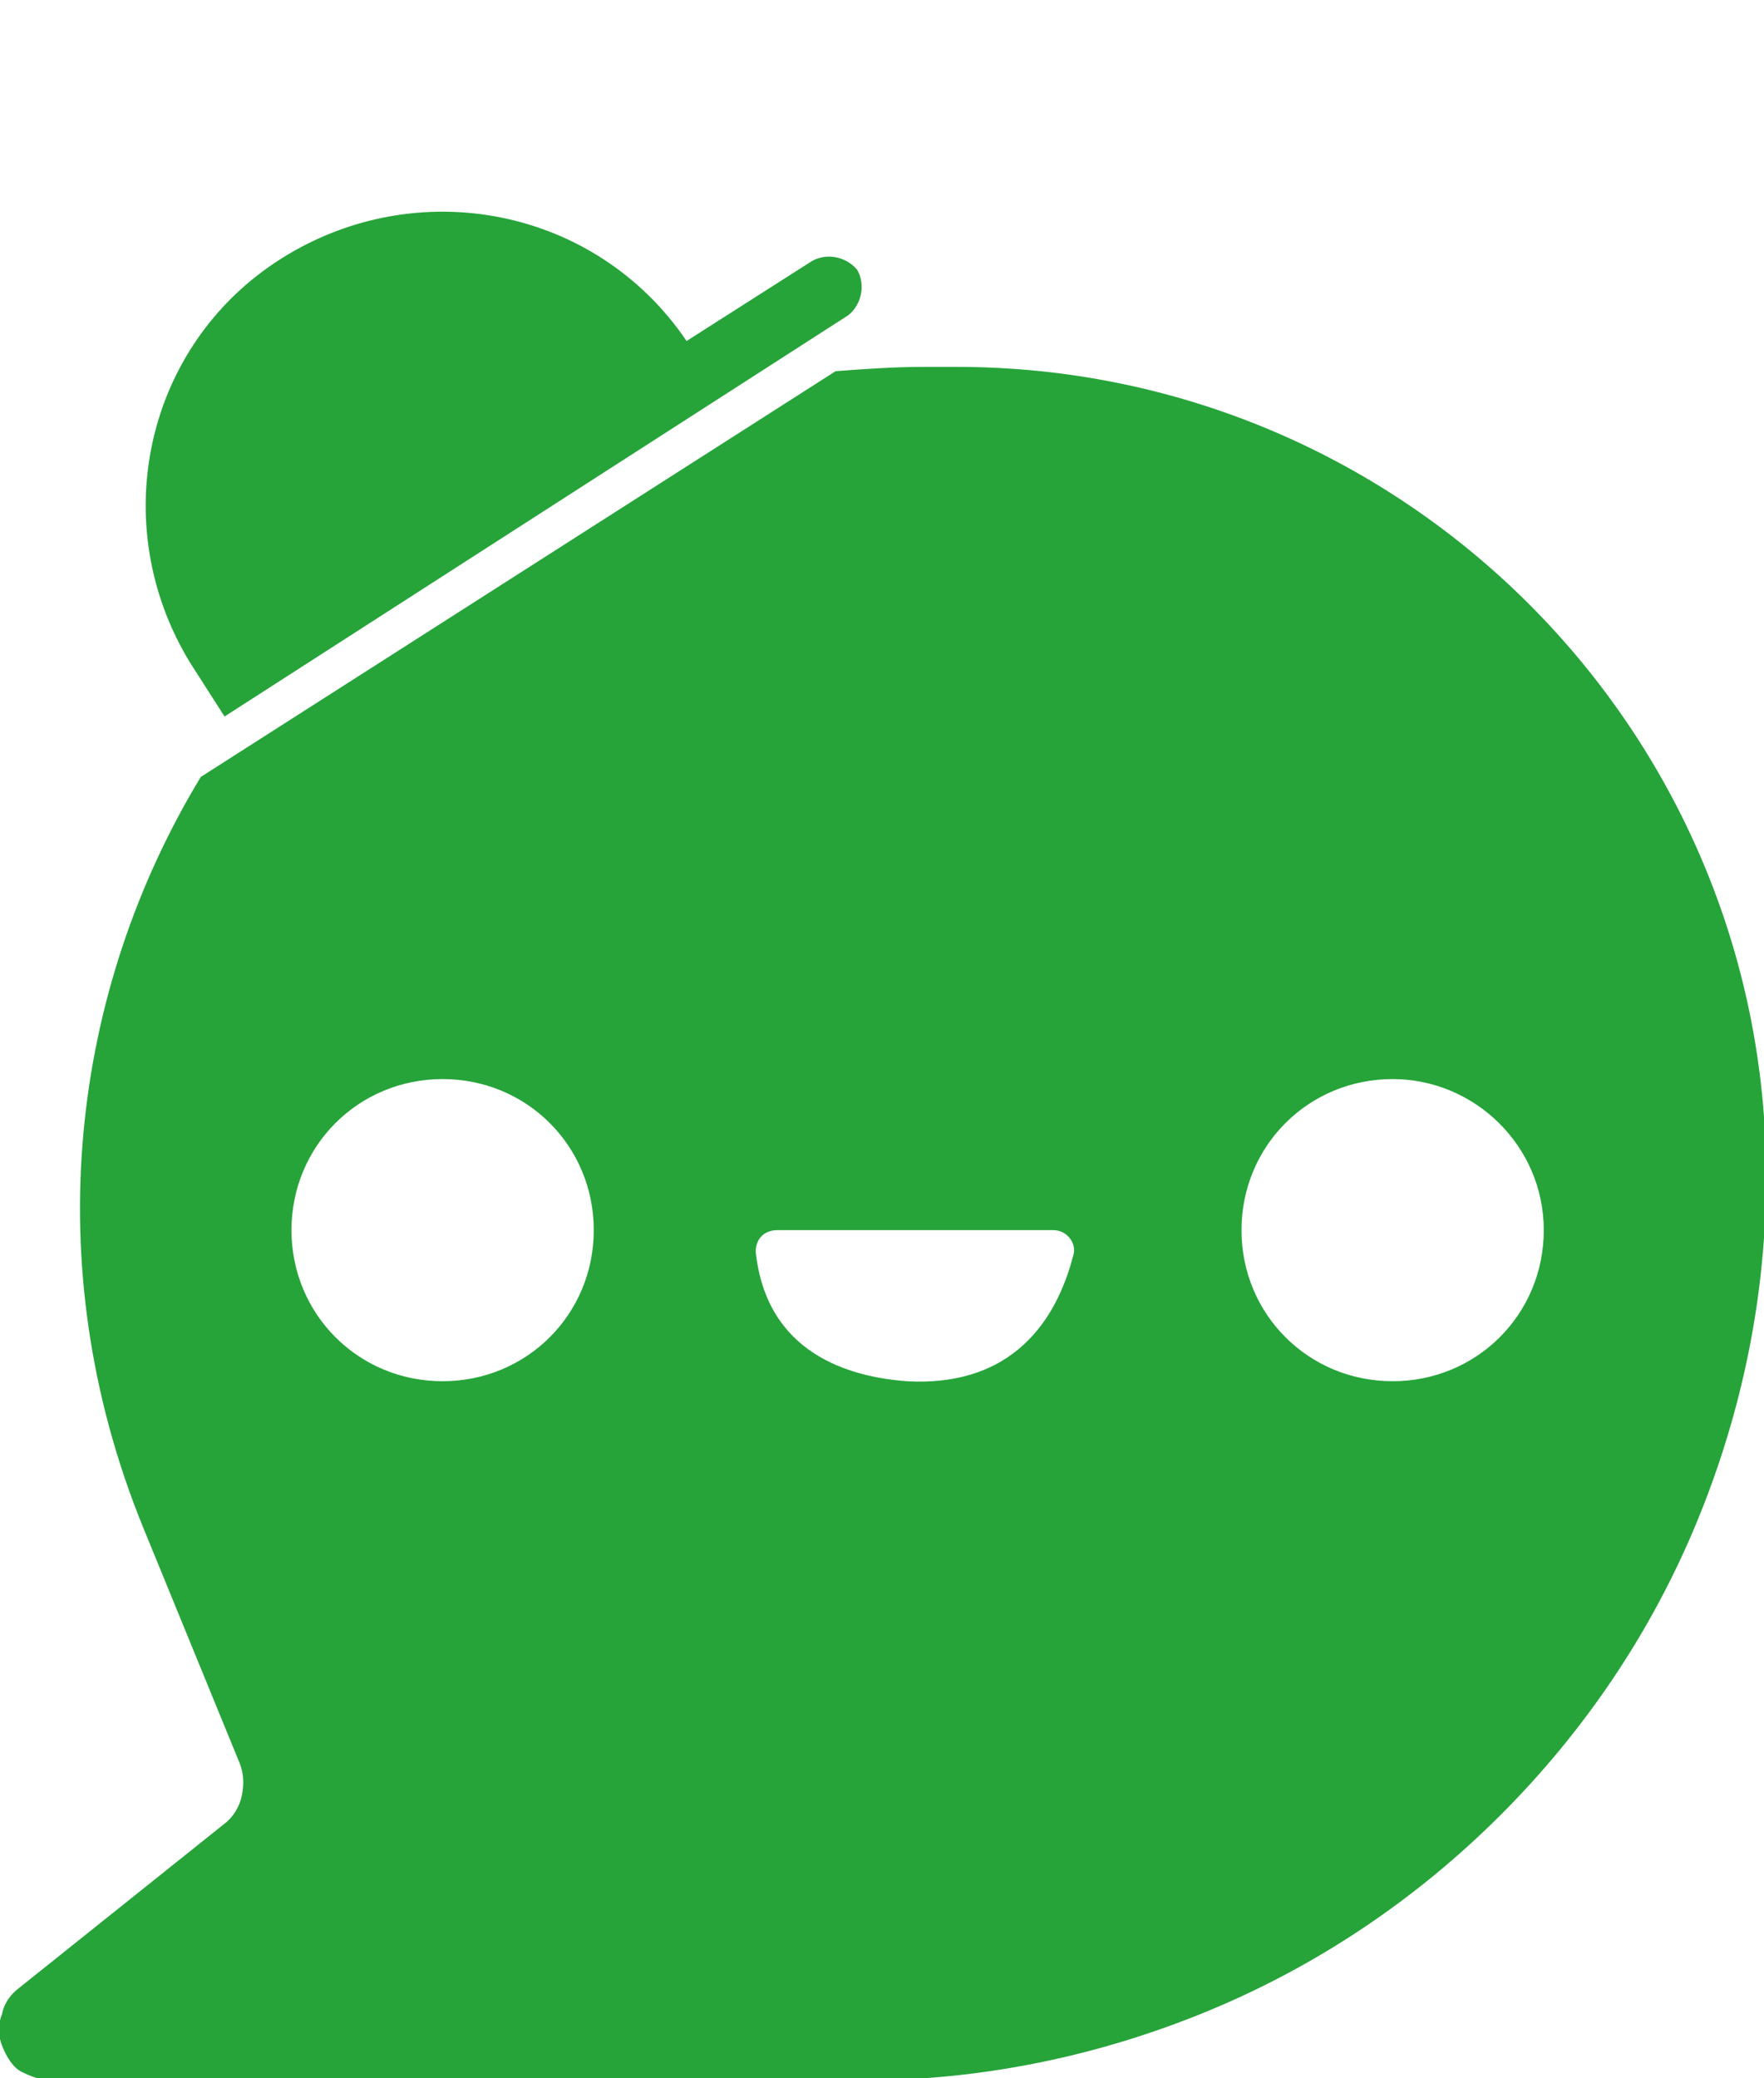 <svg width="45" height="53" viewBox="0 0 45 53" fill="none" xmlns="http://www.w3.org/2000/svg">
<g clip-path="url(#clip0_5_439)">
<path fill-rule="evenodd" clip-rule="evenodd" d="M19.829 31.371H26.879C27.209 31.371 27.485 31.701 27.375 32.031C27.044 33.297 26.108 35.388 23.133 35.223C21.646 35.113 19.553 34.508 19.278 31.921C19.278 31.591 19.498 31.371 19.829 31.371ZM39.382 31.371C39.382 33.517 37.674 35.223 35.526 35.223C33.378 35.223 31.671 33.517 31.671 31.371C31.671 29.224 33.378 27.518 35.526 27.518C37.619 27.518 39.382 29.224 39.382 31.371ZM11.291 35.223C13.439 35.223 15.147 33.517 15.147 31.371C15.147 29.224 13.439 27.518 11.291 27.518C9.143 27.518 7.436 29.224 7.436 31.371C7.436 33.517 9.143 35.223 11.291 35.223ZM3.635 38.911C0.936 32.251 1.818 25.262 5.122 19.813L21.316 9.466C22.032 9.411 22.803 9.356 23.574 9.356H24.4C35.802 9.356 45.055 18.602 45.055 29.995C45.055 33.022 44.449 35.994 43.292 38.801C42.136 41.608 40.428 44.139 38.28 46.286C36.132 48.432 33.599 50.138 30.79 51.294C27.98 52.45 25.006 53.055 21.977 53.055H1.322C1.047 53.055 0.771 52.945 0.551 52.835C0.33 52.725 0.165 52.45 0.055 52.175C-0.055 51.899 -0.055 51.624 0.055 51.349C0.11 51.074 0.275 50.854 0.496 50.688L5.728 46.506C5.949 46.341 6.114 46.065 6.169 45.79C6.224 45.515 6.224 45.24 6.114 44.965L3.635 38.911Z" fill="#26A43A"/>
<path fill-rule="evenodd" clip-rule="evenodd" d="M17.515 8.696L20.71 6.659C21.096 6.439 21.591 6.549 21.867 6.88C22.087 7.265 21.977 7.76 21.646 8.035L5.728 18.272L4.847 16.896C2.699 13.374 3.69 8.806 7.16 6.604C10.63 4.403 15.202 5.284 17.515 8.696Z" fill="#26A43A"/>
</g>
<defs>
<clipPath id="clip0_5_439">
<rect width="45" height="53" fill="white"/>
</clipPath>
</defs>
</svg>
